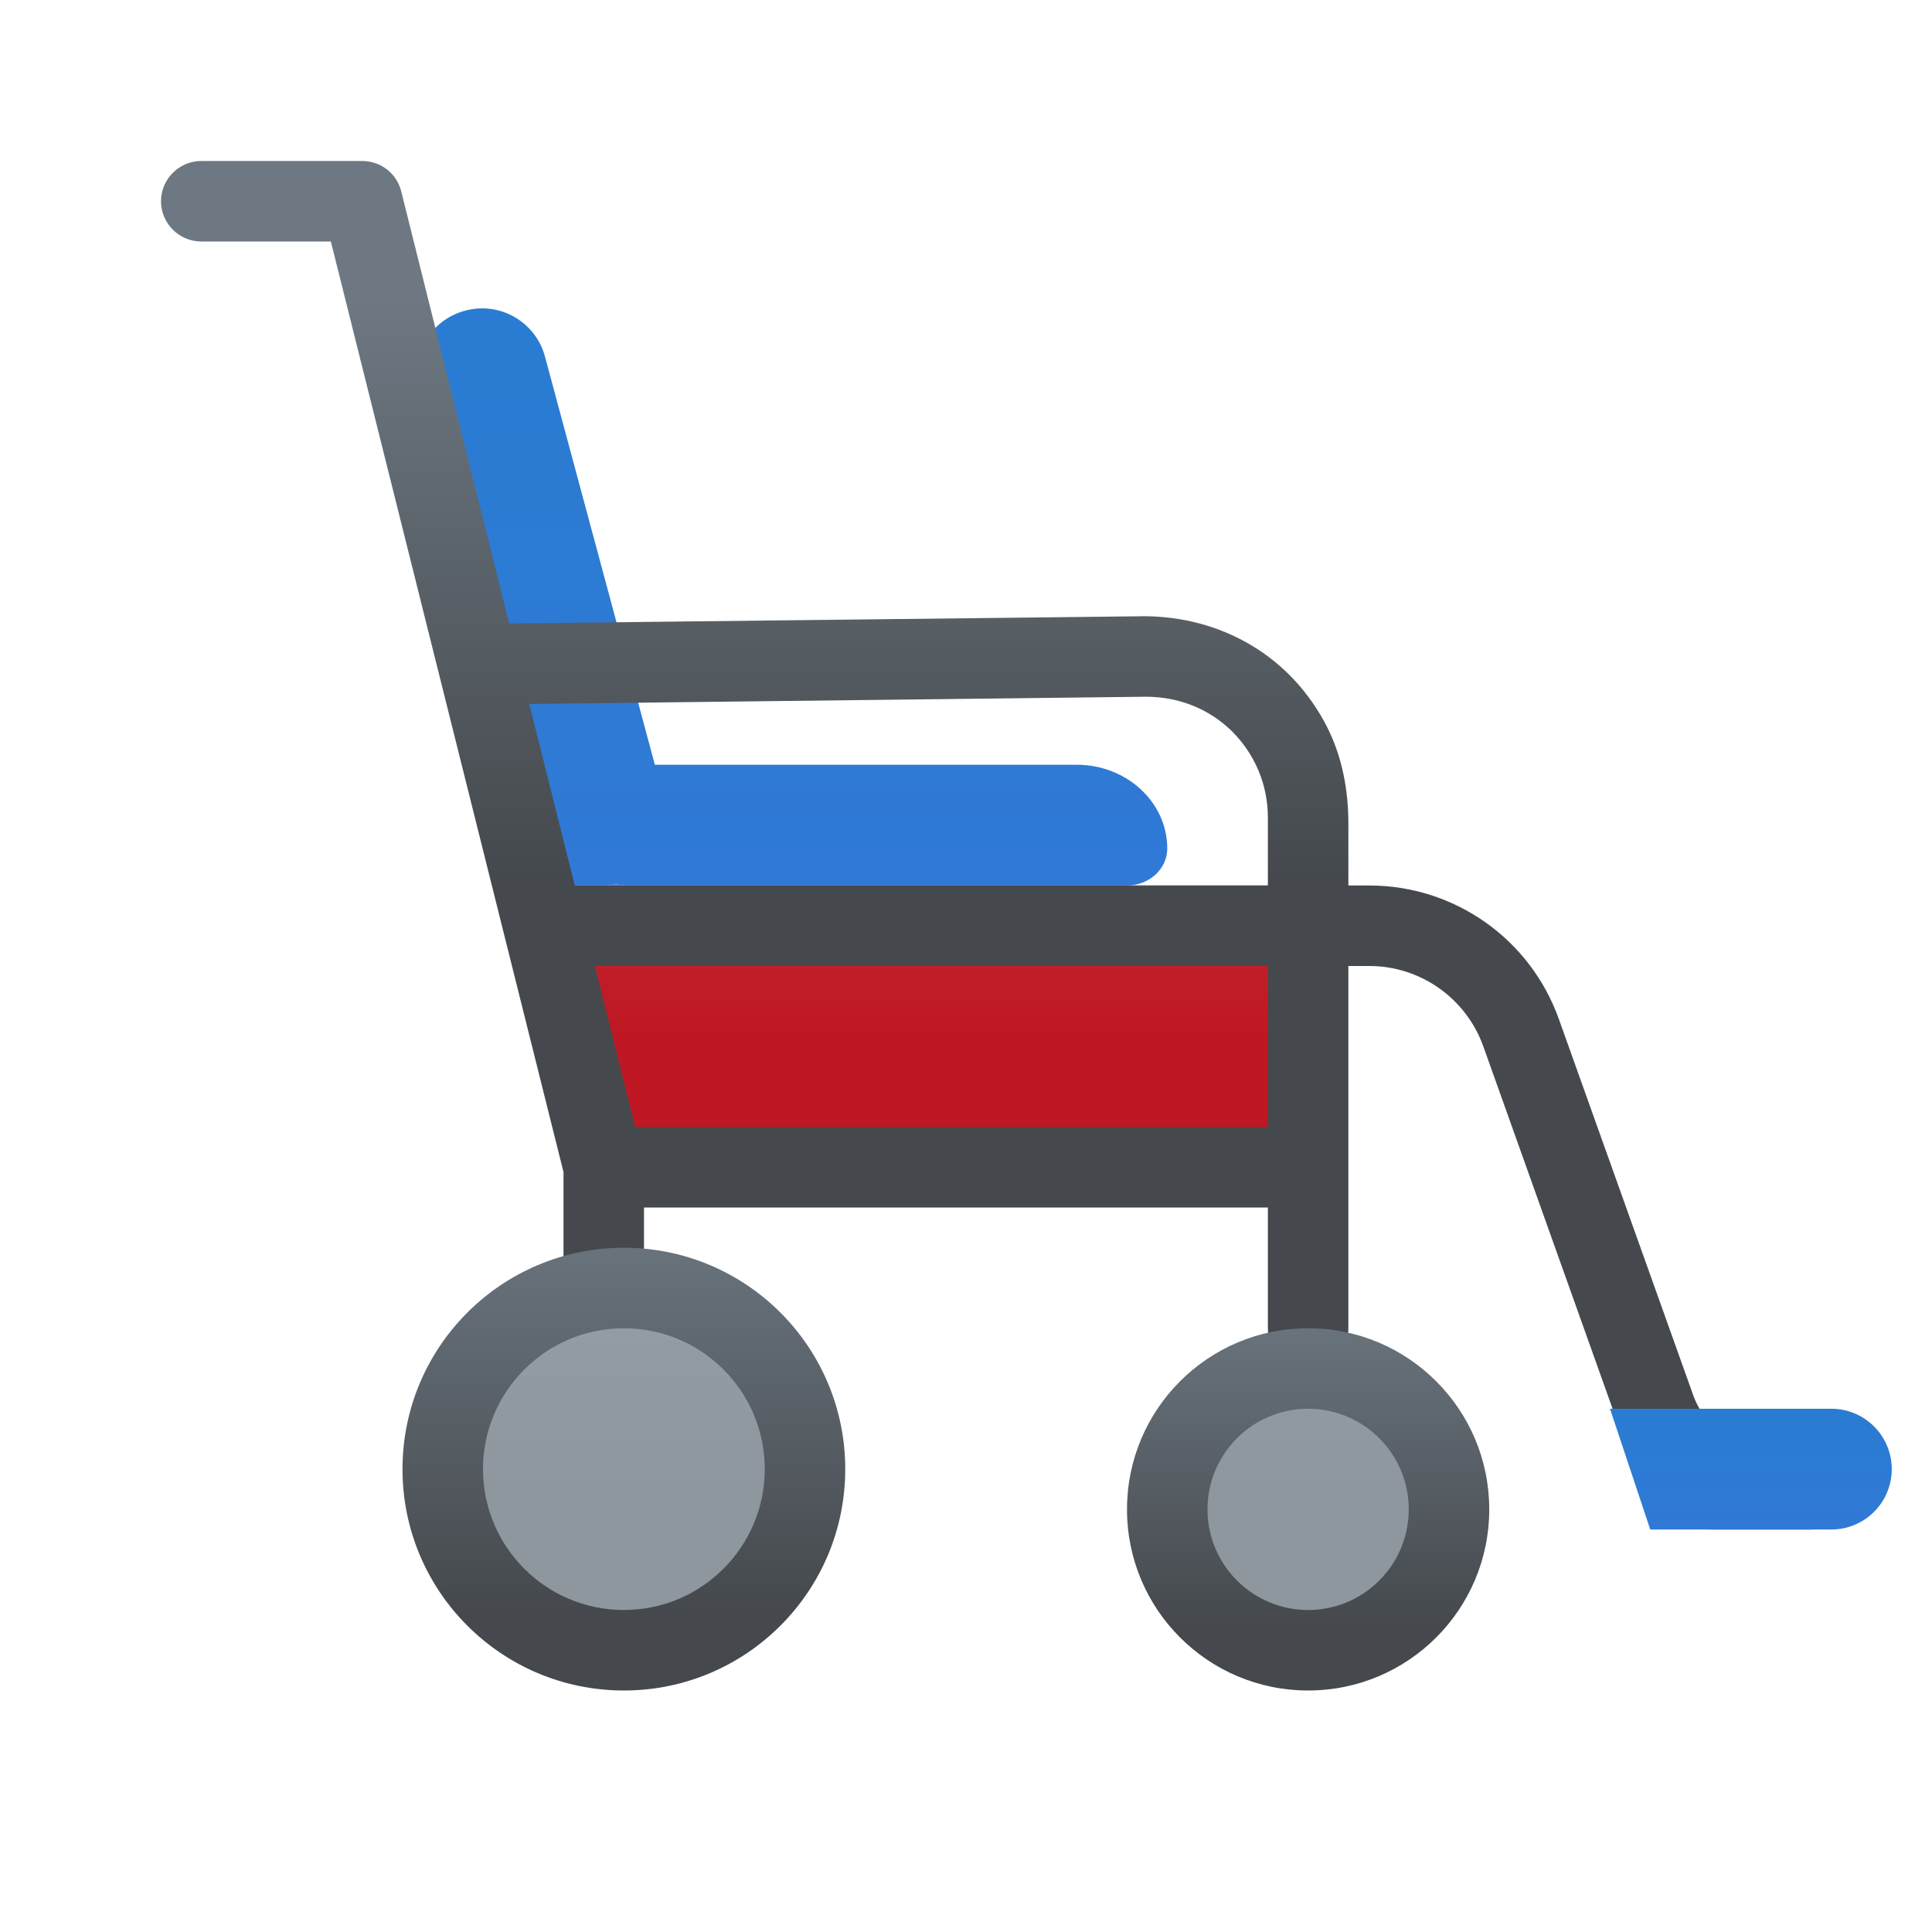 <svg width="24" height="24" viewBox="0 0 24 24" fill="none" xmlns="http://www.w3.org/2000/svg">
<g id="wheelchair">
<path id="Vector" d="M14.5 10.54C14.5 10.795 14.275 11 14 11H7.81C7.755 11 7.7 10.995 7.645 10.985C7.595 10.995 7.545 11 7.5 11H6.5V10L5.205 4.855C5.085 4.42 5.345 3.975 5.775 3.86C6.21 3.74 6.655 4 6.77 4.43L8.135 9.5H13.375C13.995 9.5 14.5 9.965 14.5 10.54Z" fill="url(#paint0_linear_206_9963)"/>
<path id="Vector_2" d="M7.81 11H7.5C7.545 11 7.595 10.995 7.645 10.985C7.7 10.995 7.755 11 7.81 11Z" fill="url(#paint1_linear_206_9963)"/>
<path id="Vector_3" d="M16.5 11H7V14.5H16.5V11Z" fill="url(#paint2_linear_206_9963)"/>
<path id="Vector_4" d="M22.5 18H21.98C21.555 18 21.18 17.735 21.035 17.335L19.365 12.66C19.01 11.665 18.07 11 17.01 11H16.75V10.23C16.75 9.82 16.675 9.41 16.49 9.04C16.03 8.13 15.15 7.66 14.22 7.655L6.325 7.745L4.985 2.38C4.93 2.155 4.73 2 4.5 2H2.5C2.225 2 2 2.225 2 2.5C2 2.775 2.225 3 2.5 3H4.11L7 14.56V16.19H8V15H15.75V16.5C15.75 16.775 15.975 17 16.25 17C16.525 17 16.75 16.775 16.75 16.5V12H17.01C17.645 12 18.21 12.4 18.425 12.995L20.33 18.335C20.475 18.735 20.85 19 21.275 19H22.5C22.775 19 23 18.775 23 18.5C23 18.225 22.775 18 22.5 18ZM15.75 14H7.89L7.39 12H15.75V14ZM15.75 11H7.14L6.575 8.745L14.235 8.655C14.635 8.655 15.015 8.8 15.305 9.085C15.59 9.37 15.75 9.75 15.75 10.155V11Z" fill="url(#paint3_linear_206_9963)"/>
<path id="Vector_5" d="M7.75 21C9.269 21 10.5 19.769 10.5 18.25C10.5 16.731 9.269 15.5 7.75 15.5C6.231 15.5 5 16.731 5 18.25C5 19.769 6.231 21 7.75 21Z" fill="url(#paint4_linear_206_9963)"/>
<path id="Vector_6" d="M7.75 20C8.716 20 9.5 19.216 9.5 18.25C9.5 17.284 8.716 16.5 7.75 16.5C6.784 16.5 6 17.284 6 18.25C6 19.216 6.784 20 7.75 20Z" fill="url(#paint5_linear_206_9963)"/>
<path id="Vector_7" d="M16.25 21C17.493 21 18.5 19.993 18.5 18.75C18.5 17.507 17.493 16.5 16.25 16.5C15.007 16.5 14 17.507 14 18.75C14 19.993 15.007 21 16.25 21Z" fill="url(#paint6_linear_206_9963)"/>
<path id="Vector_8" d="M16.25 20C16.94 20 17.5 19.44 17.5 18.75C17.5 18.06 16.94 17.5 16.25 17.5C15.56 17.5 15 18.06 15 18.75C15 19.44 15.56 20 16.25 20Z" fill="url(#paint7_linear_206_9963)"/>
<path id="Vector_9" d="M20.5 19H22.75C23.164 19 23.5 18.664 23.5 18.25C23.5 17.836 23.164 17.5 22.75 17.5H20L20.5 19Z" fill="url(#paint8_linear_206_9963)"/>
</g>
<defs>
<linearGradient id="paint0_linear_206_9963" x1="9.838" y1="11" x2="9.838" y2="3.83" gradientUnits="userSpaceOnUse">
<stop stop-color="#3079D6"/>
<stop offset="1" stop-color="#297CD2"/>
</linearGradient>
<linearGradient id="paint1_linear_206_9963" x1="7.655" y1="11" x2="7.655" y2="10.985" gradientUnits="userSpaceOnUse">
<stop stop-color="#3079D6"/>
<stop offset="1" stop-color="#297CD2"/>
</linearGradient>
<linearGradient id="paint2_linear_206_9963" x1="11.75" y1="8.199" x2="11.75" y2="15.431" gradientUnits="userSpaceOnUse">
<stop stop-color="#D95F6A"/>
<stop offset="0.014" stop-color="#D85C67"/>
<stop offset="0.142" stop-color="#CE424E"/>
<stop offset="0.285" stop-color="#C72F3A"/>
<stop offset="0.449" stop-color="#C2212C"/>
<stop offset="0.65" stop-color="#BF1824"/>
<stop offset="1" stop-color="#BE1622"/>
</linearGradient>
<linearGradient id="paint3_linear_206_9963" x1="12.5" y1="19" x2="12.5" y2="2" gradientUnits="userSpaceOnUse">
<stop offset="0.477" stop-color="#45494D"/>
<stop offset="0.9" stop-color="#6D7882"/>
</linearGradient>
<linearGradient id="paint4_linear_206_9963" x1="7.75" y1="25.747" x2="7.75" y2="13.706" gradientUnits="userSpaceOnUse">
<stop offset="0.477" stop-color="#45494D"/>
<stop offset="0.9" stop-color="#6D7882"/>
</linearGradient>
<linearGradient id="paint5_linear_206_9963" x1="7.75" y1="9.675" x2="7.75" y2="18.579" gradientUnits="userSpaceOnUse">
<stop stop-color="#A1AAB3"/>
<stop offset="1" stop-color="#8F979E"/>
</linearGradient>
<linearGradient id="paint6_linear_206_9963" x1="16.25" y1="24.884" x2="16.25" y2="15.032" gradientUnits="userSpaceOnUse">
<stop offset="0.477" stop-color="#45494D"/>
<stop offset="0.9" stop-color="#6D7882"/>
</linearGradient>
<linearGradient id="paint7_linear_206_9963" x1="16.25" y1="9.675" x2="16.25" y2="18.579" gradientUnits="userSpaceOnUse">
<stop stop-color="#A1AAB3"/>
<stop offset="1" stop-color="#8F979E"/>
</linearGradient>
<linearGradient id="paint8_linear_206_9963" x1="21.75" y1="19" x2="21.75" y2="17.5" gradientUnits="userSpaceOnUse">
<stop stop-color="#3079D6"/>
<stop offset="1" stop-color="#297CD2"/>
</linearGradient>
</defs>
</svg>
